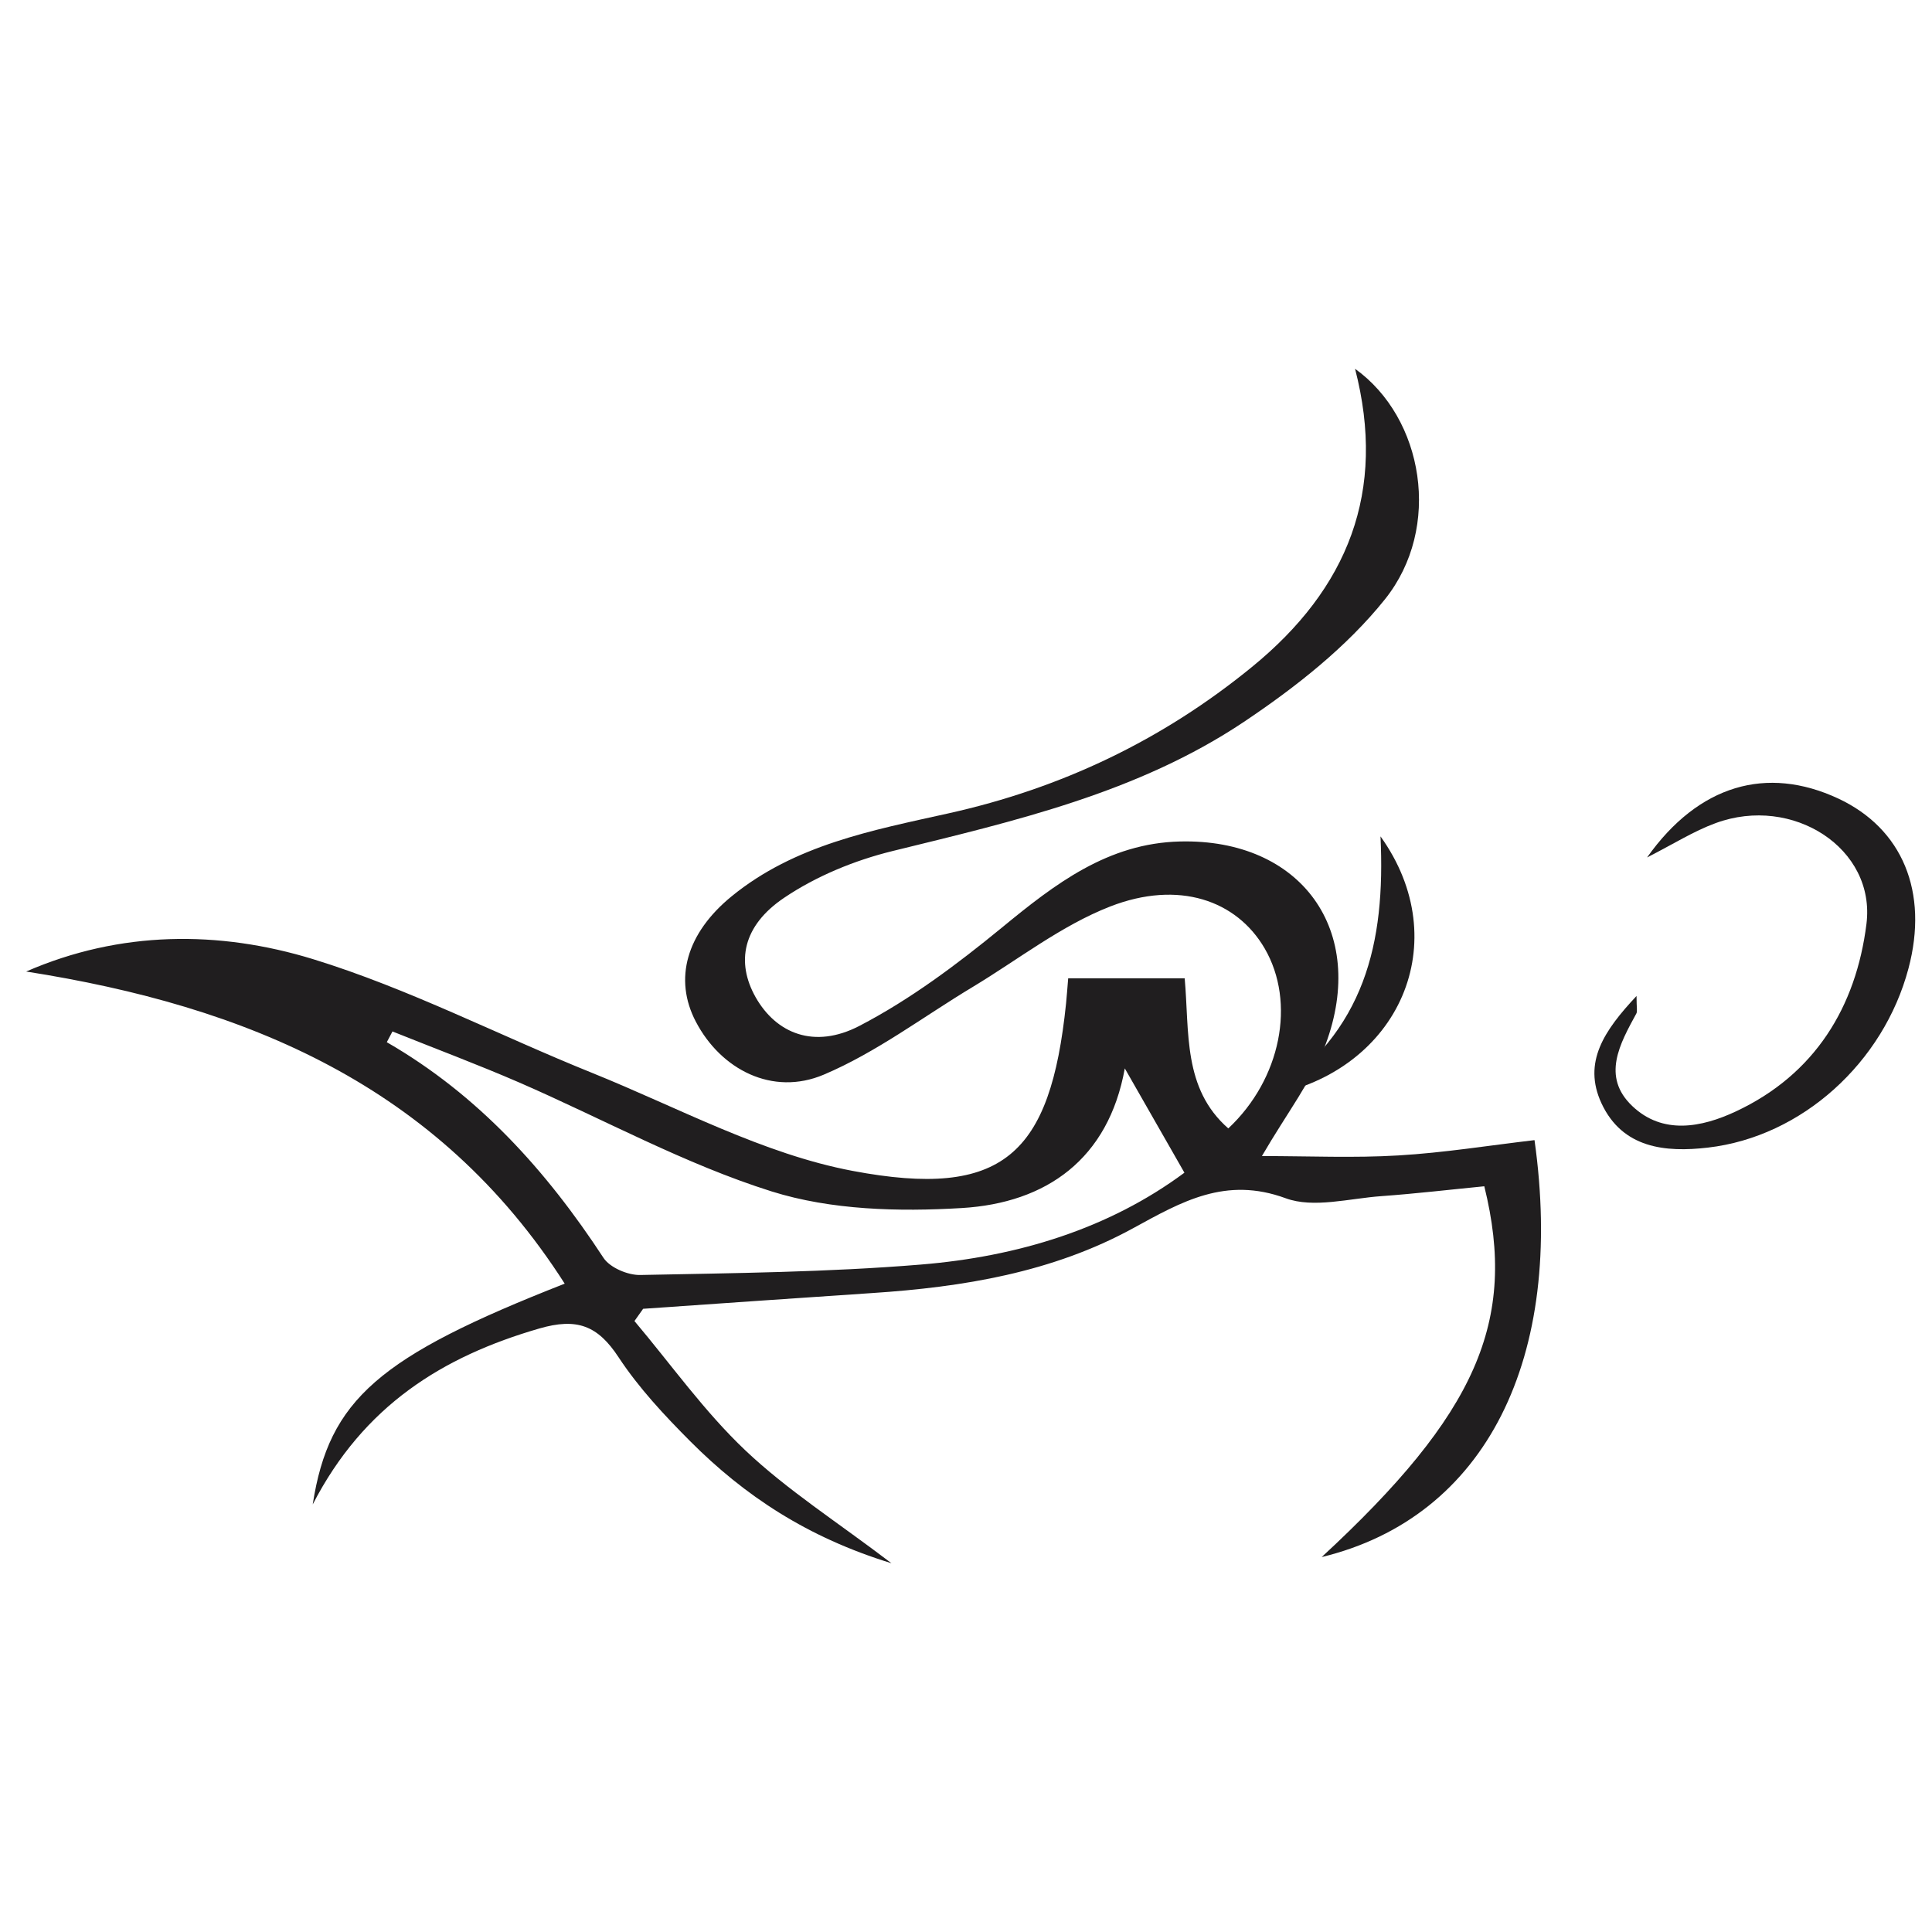 <?xml version="1.0" encoding="iso-8859-1"?>
<!-- Generator: Adobe Illustrator 16.0.0, SVG Export Plug-In . SVG Version: 6.00 Build 0)  -->
<!DOCTYPE svg PUBLIC "-//W3C//DTD SVG 1.1//EN" "http://www.w3.org/Graphics/SVG/1.1/DTD/svg11.dtd">
<svg version="1.1" id="Layer_1" xmlns="http://www.w3.org/2000/svg" xmlns:xlink="http://www.w3.org/1999/xlink" x="0px" y="0px"
	 width="600px" height="600px" viewBox="0 0 600 600" style="enable-background:new 0 0 600 600;" xml:space="preserve">
<g>
	<path style="fill:#201E1F;" d="M8.124,301.717c29.226-12.726,59.854-12.809,89.07-3.852c29.739,9.137,57.794,23.696,86.782,35.368
		c26.746,10.797,52.953,25.138,80.817,30.399c46.752,8.822,61.425-5.033,66.279-51.979c0.229-2.299,0.395-4.615,0.663-7.83
		c12.197,0,23.796,0,36.18,0c1.5,16.734-0.621,34.214,13.544,46.617c16.36-15.325,21.05-39.109,11.297-55.894
		c-8.699-14.941-26.686-21.31-47.994-13.021c-15.17,5.918-28.518,16.458-42.661,24.971c-15.356,9.234-29.925,20.326-46.264,27.241
		c-15.925,6.752-31.97-1.573-39.741-16.452c-6.932-13.22-2.925-27.477,11.131-38.939c19.586-15.982,43.624-20.477,67.31-25.747
		c34.983-7.761,66.41-22.697,94.262-45.466c29.832-24.344,41.886-54.465,32.027-92.606c21.289,15.268,27.129,49.293,9.277,71.592
		c-11.908,14.879-27.771,27.326-43.758,38.038c-32.947,22.05-71.209,30.831-109.189,40.149c-11.726,2.883-23.624,7.761-33.6,14.486
		c-12.99,8.724-15.004,20.072-8.885,30.914c6.395,11.265,18.214,16.162,32.203,8.904c15.787-8.201,30.433-19.177,44.257-30.52
		c16.483-13.559,32.928-26.233,55.334-26.761c37.566-0.922,58.399,27.61,45.208,63.018c-4.204,11.265-11.949,21.226-19.776,34.677
		c14.766,0,28.618,0.633,42.401-0.196c14.134-0.829,28.176-3.105,42.257-4.752c9.517,67.563-14.953,117.1-66.094,129.482
		c48.015-44.378,60.854-73.215,50.5-115.151c-10.499,1.025-21.206,2.287-31.945,3.063c-9.971,0.706-21.08,3.842-29.746,0.653
		c-18.64-6.845-32.244,1.035-47.344,9.297c-25.077,13.742-52.838,18.298-81.096,20.15c-23.702,1.575-47.409,3.252-71.105,4.888
		c-0.901,1.253-1.791,2.548-2.691,3.802c11.374,13.491,21.703,28.11,34.449,40.175c13.005,12.322,28.392,22.127,45.368,35.04
		c-26.124-8.016-45.617-20.959-62.484-37.867c-8.066-8.097-15.987-16.577-22.247-26.073c-6.487-9.888-12.922-12.362-24.659-8.955
		c-29.998,8.707-54.491,23.887-70.344,54.63c5.069-32.658,20.57-45.923,78.255-68.559C135.987,336.988,76.402,312.438,8.124,301.717
		z M349.317,331.801c-5.073,28.135-24.291,41.792-50.613,43.367c-19.618,1.179-40.581,0.641-59.058-5.158
		c-26.989-8.491-52.212-22.438-78.316-33.797c-13-5.635-26.285-10.604-39.446-15.885c-0.59,1.107-1.165,2.215-1.76,3.335
		c28.46,16.421,49.583,39.929,67.279,66.953c2.004,3.063,7.6,5.446,11.483,5.343c29.065-0.591,58.188-0.85,87.134-3.241
		c29.956-2.453,58.277-11.069,81.812-28.525C361.266,352.676,355.448,342.529,349.317,331.801z"/>
	<path style="fill:#201E1F;" d="M508.239,309.311c0,3.717,0.312,4.752-0.041,5.415c-5.136,9.423-10.872,19.593-1.326,28.724
		c9.466,9.051,21.537,6.711,32.204,1.719c24.56-11.483,37.338-32.473,40.568-58.234c2.94-23.473-22.937-40.113-46.833-31.312
		c-6.824,2.496-13.109,6.493-21.301,10.666c16.009-22.594,37.185-28.609,59.312-18.327c20.015,9.319,28.187,29.064,21.869,52.808
		c-7.767,29.232-33.113,52.25-62.272,55.625c-13.212,1.543-26.55,0.239-33.073-13.77
		C491.456,329.907,498.216,320.008,508.239,309.311z"/>
	<path style="fill:#201E1F;" d="M428.727,259.747c23.359,32.554,6.161,72.751-34.511,80.507
		C423.892,320.238,430.3,293.047,428.727,259.747z"/>
</g>
</svg>
